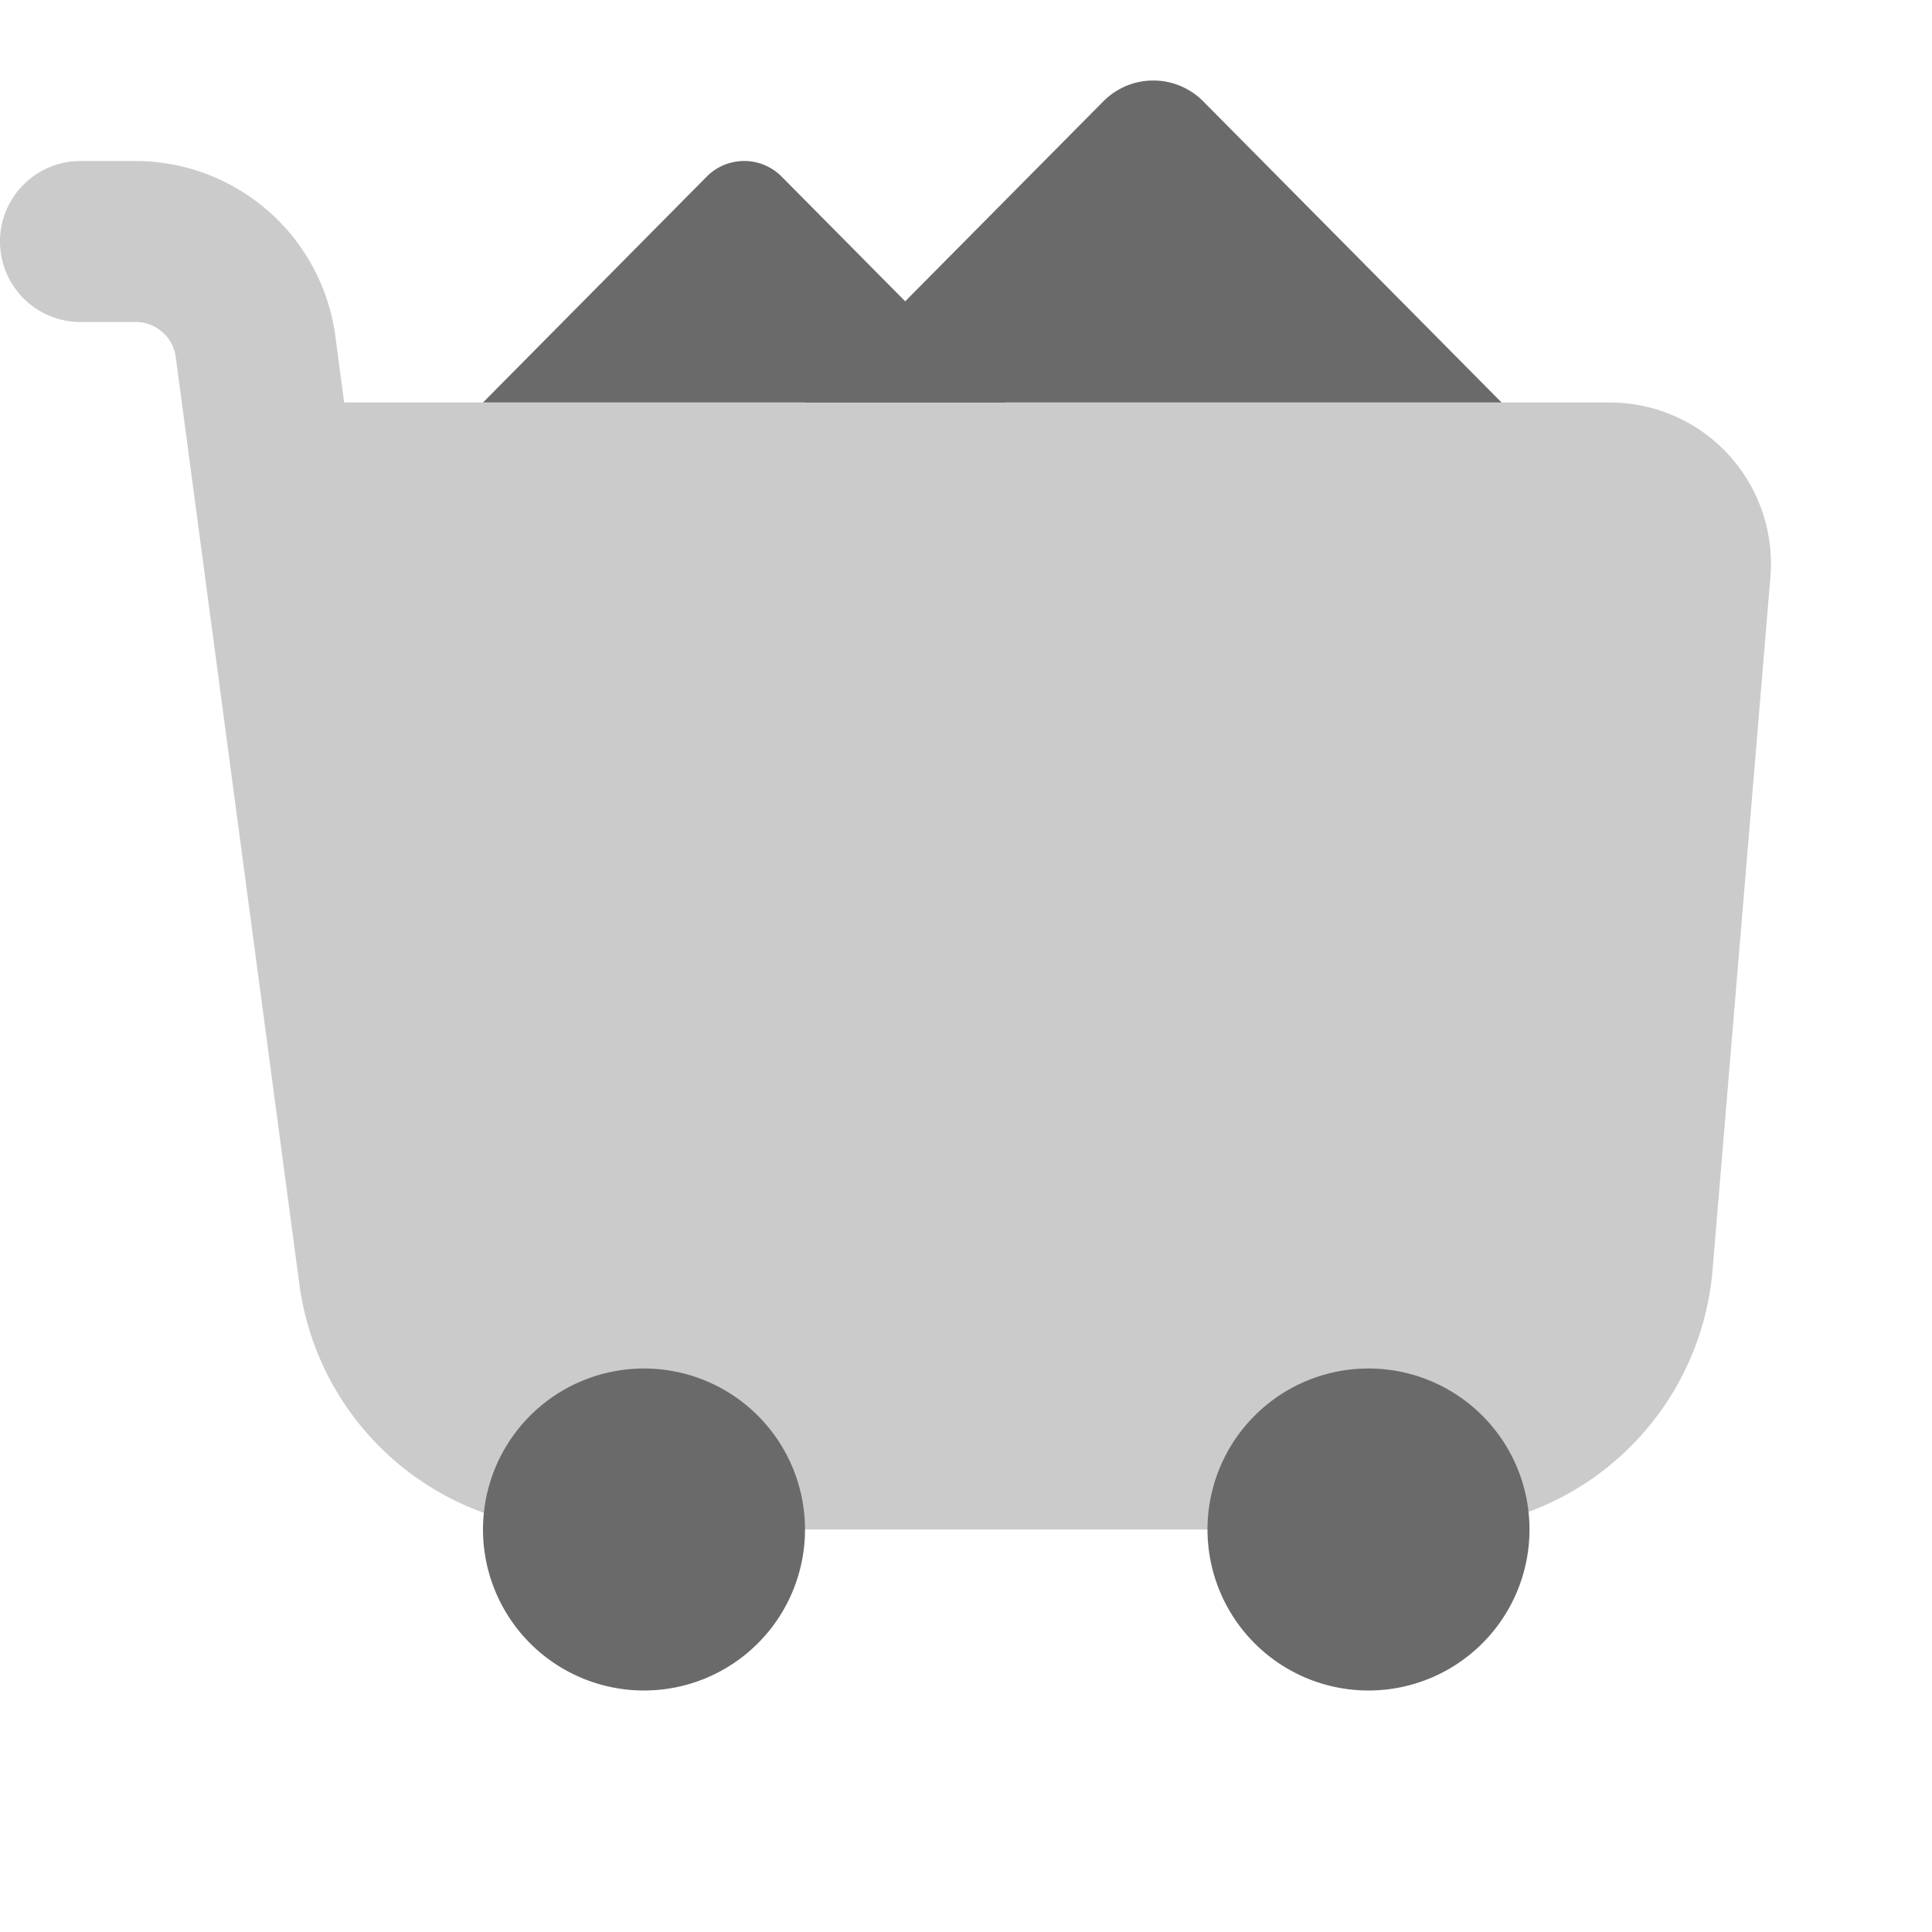 <svg width="24" height="24" viewBox="0 0 24 24" fill="none" xmlns="http://www.w3.org/2000/svg"><path opacity=".35" d="M21.47 5.645A2.003 2.003 0 0 0 19.999 5H4.275l-.11-.831A2.508 2.508 0 0 0 1.687 2H1a1 1 0 1 0 0 2h.687c.25 0 .463.187.496.434L3.72 15.962A3.51 3.51 0 0 0 7.188 19h10.597a3.52 3.52 0 0 0 3.488-3.209l.72-8.626a2.009 2.009 0 0 0-.523-1.52z" fill="#6A6A6A"/><path d="M8 21a2 2 0 1 0 0-4 2 2 0 0 0 0 4zm9 0a2 2 0 1 0 0-4 2 2 0 0 0 0 4zM6 5h6.49L9.71 2.194a.655.655 0 0 0-.931 0L6 5z" fill="#6A6A6A"/><path d="M10 5h8.653l-3.706-3.741a.873.873 0 0 0-1.241 0L10 4.999z" fill="#6A6A6A"/></svg>
